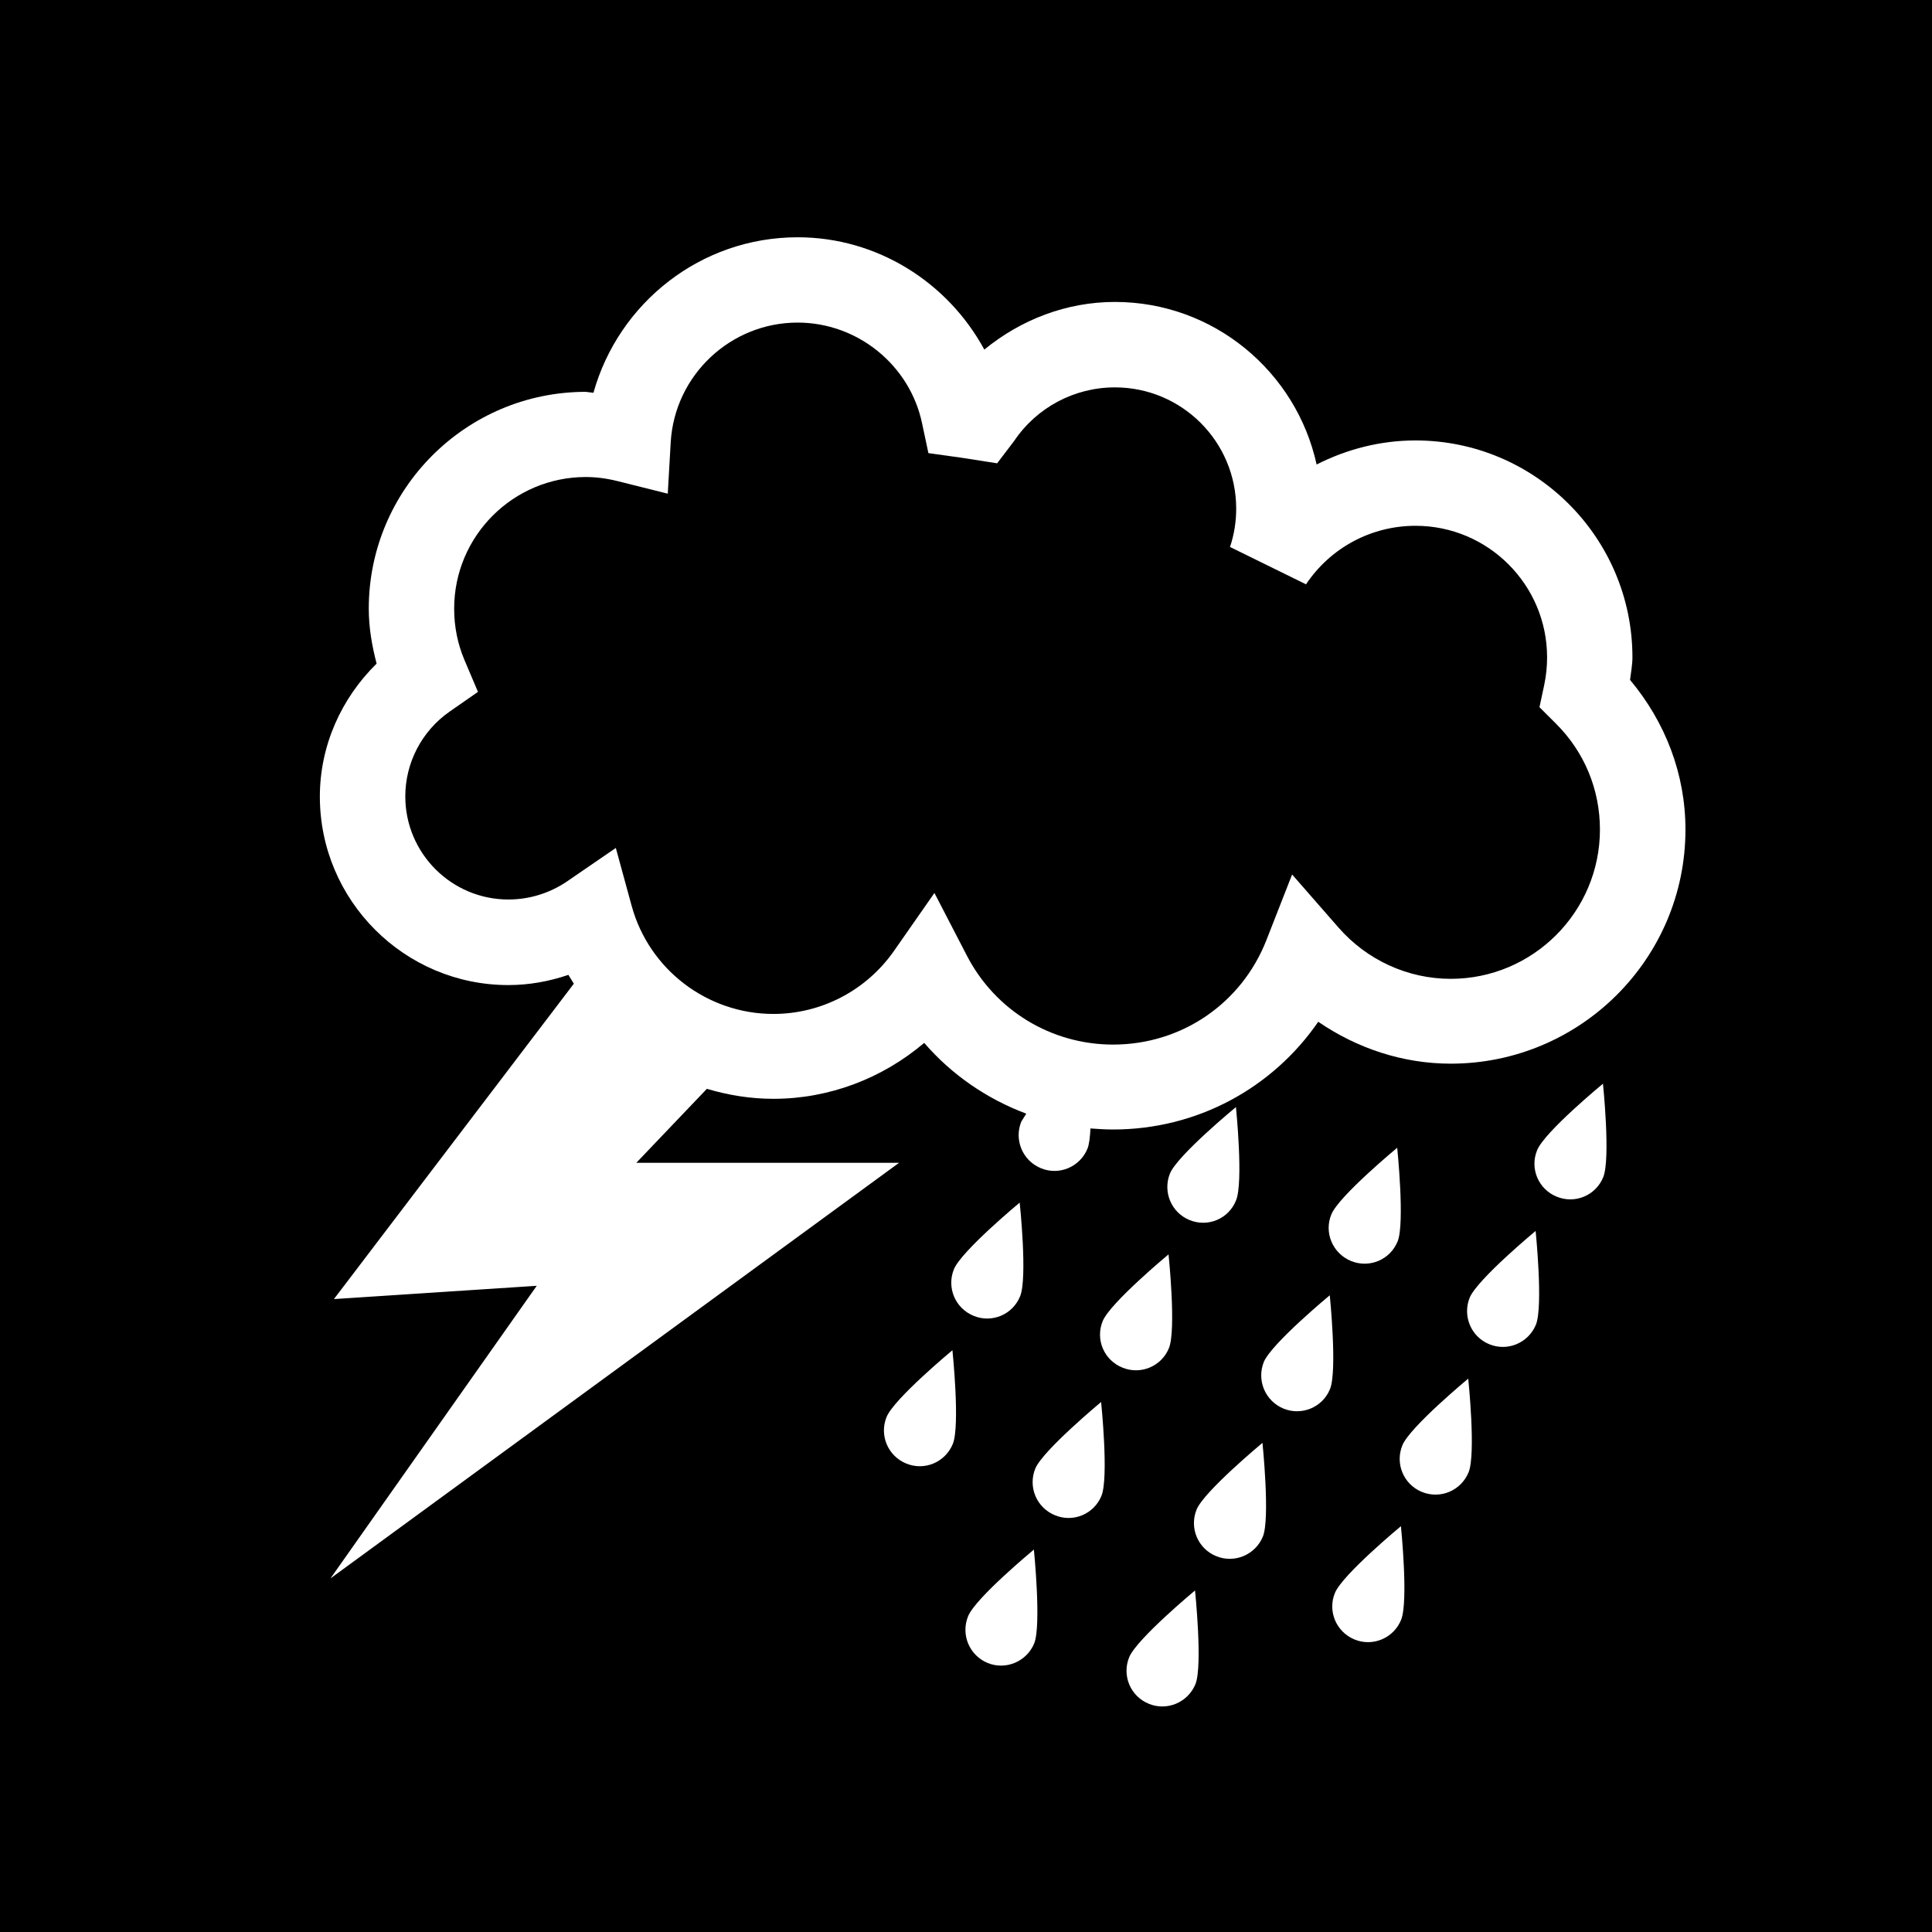 <svg xmlns="http://www.w3.org/2000/svg" xmlns:svg="http://www.w3.org/2000/svg" xmlns:xlink="http://www.w3.org/1999/xlink" id="Layer_1" width="44.637" height="44.637" x="0" y="0" enable-background="new 0 0 44.637 44.637" version="1.1" viewBox="0 0 44.637 44.637" xml:space="preserve"><g><path d="M-0.1,0v44.73h44.737V0H-0.1z M22.014,33.36c-0.174,0.426-0.656,0.628-1.077,0.453c-0.423-0.172-0.626-0.655-0.453-1.076 c0.174-0.424,1.521-1.541,1.521-1.541S22.186,32.938,22.014,33.36z M22.039,29.325c0.174-0.424,1.52-1.54,1.52-1.54 s0.185,1.741,0.009,2.166c-0.171,0.421-0.652,0.625-1.073,0.45C22.071,30.229,21.867,29.748,22.039,29.325z M23.895,37.967 c-0.174,0.423-0.654,0.625-1.076,0.455c-0.423-0.176-0.625-0.656-0.452-1.08c0.17-0.424,1.52-1.54,1.52-1.54 S24.063,37.545,23.895,37.967z M25.448,34.56c-0.171,0.421-0.654,0.624-1.074,0.448c-0.424-0.172-0.627-0.652-0.455-1.077 c0.173-0.42,1.521-1.539,1.521-1.539S25.621,34.134,25.448,34.56z M25.477,30.522c0.173-0.422,1.521-1.541,1.521-1.541 s0.182,1.742,0.009,2.166c-0.171,0.422-0.653,0.623-1.073,0.451C25.506,31.426,25.303,30.946,25.477,30.522z M27.031,27.112 c0.174-0.422,1.524-1.534,1.524-1.534s0.178,1.737,0.002,2.157c-0.17,0.426-0.651,0.627-1.073,0.453 C27.061,28.017,26.86,27.534,27.031,27.112z M27.619,38.912c-0.175,0.422-0.656,0.626-1.078,0.452 c-0.424-0.174-0.625-0.653-0.452-1.076c0.174-0.423,1.521-1.542,1.521-1.542S27.791,38.49,27.619,38.912z M29.178,35.5 c-0.174,0.424-0.658,0.627-1.08,0.453c-0.422-0.172-0.625-0.654-0.451-1.078c0.173-0.42,1.521-1.539,1.521-1.539 S29.348,35.078,29.178,35.5z M29.656,32.545c-0.427-0.176-0.625-0.656-0.457-1.078c0.176-0.424,1.524-1.541,1.524-1.541 s0.178,1.742,0.006,2.166C30.559,32.514,30.076,32.716,29.656,32.545z M30.76,28.057c0.172-0.423,1.521-1.539,1.521-1.539 s0.18,1.742,0.01,2.163c-0.174,0.427-0.655,0.626-1.077,0.453S30.584,28.479,30.76,28.057z M32.371,37.425 c-0.172,0.424-0.654,0.627-1.075,0.454c-0.425-0.174-0.628-0.656-0.453-1.077c0.174-0.423,1.524-1.541,1.524-1.541 S32.545,37.004,32.371,37.425z M33.93,34.017c-0.176,0.425-0.654,0.626-1.08,0.452c-0.422-0.174-0.623-0.654-0.449-1.078 c0.173-0.422,1.521-1.539,1.521-1.539S34.104,33.594,33.93,34.017z M35.485,30.608c-0.175,0.42-0.654,0.623-1.077,0.449 s-0.621-0.654-0.453-1.074c0.176-0.426,1.524-1.543,1.524-1.543S35.658,30.184,35.485,30.608z M37.041,27.198 c-0.172,0.422-0.652,0.625-1.077,0.449c-0.421-0.172-0.624-0.651-0.45-1.073c0.173-0.426,1.521-1.536,1.521-1.536 S37.215,26.772,37.041,27.198z M33.518,24.575c-1.104,0-2.164-0.353-3.061-0.968c-1.062,1.539-2.804,2.489-4.74,2.489 c-0.176,0-0.352-0.012-0.523-0.024c-0.01,0.196-0.029,0.37-0.07,0.469c-0.172,0.42-0.655,0.625-1.075,0.449 c-0.421-0.171-0.625-0.654-0.453-1.076l0.115-0.184c-0.908-0.34-1.72-0.896-2.358-1.635c-0.964,0.818-2.191,1.292-3.483,1.292 c-0.534,0-1.049-0.085-1.538-0.231l-1.63,1.709h6.071L7.635,36.468l4.766-6.761l-4.686,0.307l5.543-7.287l-0.126-0.204 c-0.445,0.152-0.91,0.236-1.388,0.236c-2.399,0-4.354-1.954-4.354-4.355c0-1.173,0.491-2.265,1.311-3.072 c-0.107-0.413-0.181-0.832-0.181-1.269c0-2.764,2.249-5.01,5.015-5.01l0.176,0.022c0.581-2.077,2.479-3.593,4.719-3.593 c1.835,0,3.469,1.04,4.312,2.595c0.843-0.691,1.896-1.101,3.017-1.101c2.283,0,4.192,1.613,4.66,3.756 c0.699-0.355,1.475-0.556,2.285-0.556c2.762,0,5.012,2.246,5.012,5.012c0,0.174-0.035,0.345-0.055,0.521 c0.813,0.971,1.28,2.172,1.28,3.457C38.942,22.154,36.506,24.575,33.518,24.575z"/><path d="M35.568,16.339l0.112-0.525c0.043-0.205,0.064-0.416,0.064-0.626c0-1.678-1.364-3.04-3.039-3.04 c-1.021,0-1.963,0.504-2.531,1.352l-1.756-0.863c0.096-0.285,0.143-0.583,0.143-0.885c0-1.549-1.256-2.802-2.803-2.802 c-0.934,0-1.805,0.462-2.328,1.239l-0.392,0.515l-0.839-0.131l-0.749-0.104l-0.145-0.682c-0.281-1.354-1.494-2.334-2.877-2.334 c-1.55,0-2.84,1.215-2.932,2.764l-0.068,1.189l-1.154-0.289c-0.254-0.064-0.502-0.096-0.739-0.096c-1.679,0-3.042,1.364-3.042,3.04 c0,0.416,0.079,0.813,0.238,1.188l0.312,0.736l-0.654,0.455c-0.644,0.449-1.025,1.182-1.025,1.96c0,1.313,1.066,2.382,2.382,2.382 c0.479,0,0.942-0.142,1.342-0.409l1.14-0.782l0.365,1.335c0.402,1.474,1.748,2.5,3.276,2.5c1.107,0,2.146-0.542,2.785-1.455 l0.935-1.34l0.75,1.448c0.657,1.27,1.953,2.055,3.379,2.055c1.578,0,2.969-0.948,3.543-2.418l0.592-1.512l1.069,1.223 c0.657,0.754,1.604,1.188,2.595,1.188c1.903,0,3.448-1.55,3.448-3.449c0-0.927-0.36-1.794-1.017-2.448L35.568,16.339z"/></g></svg>